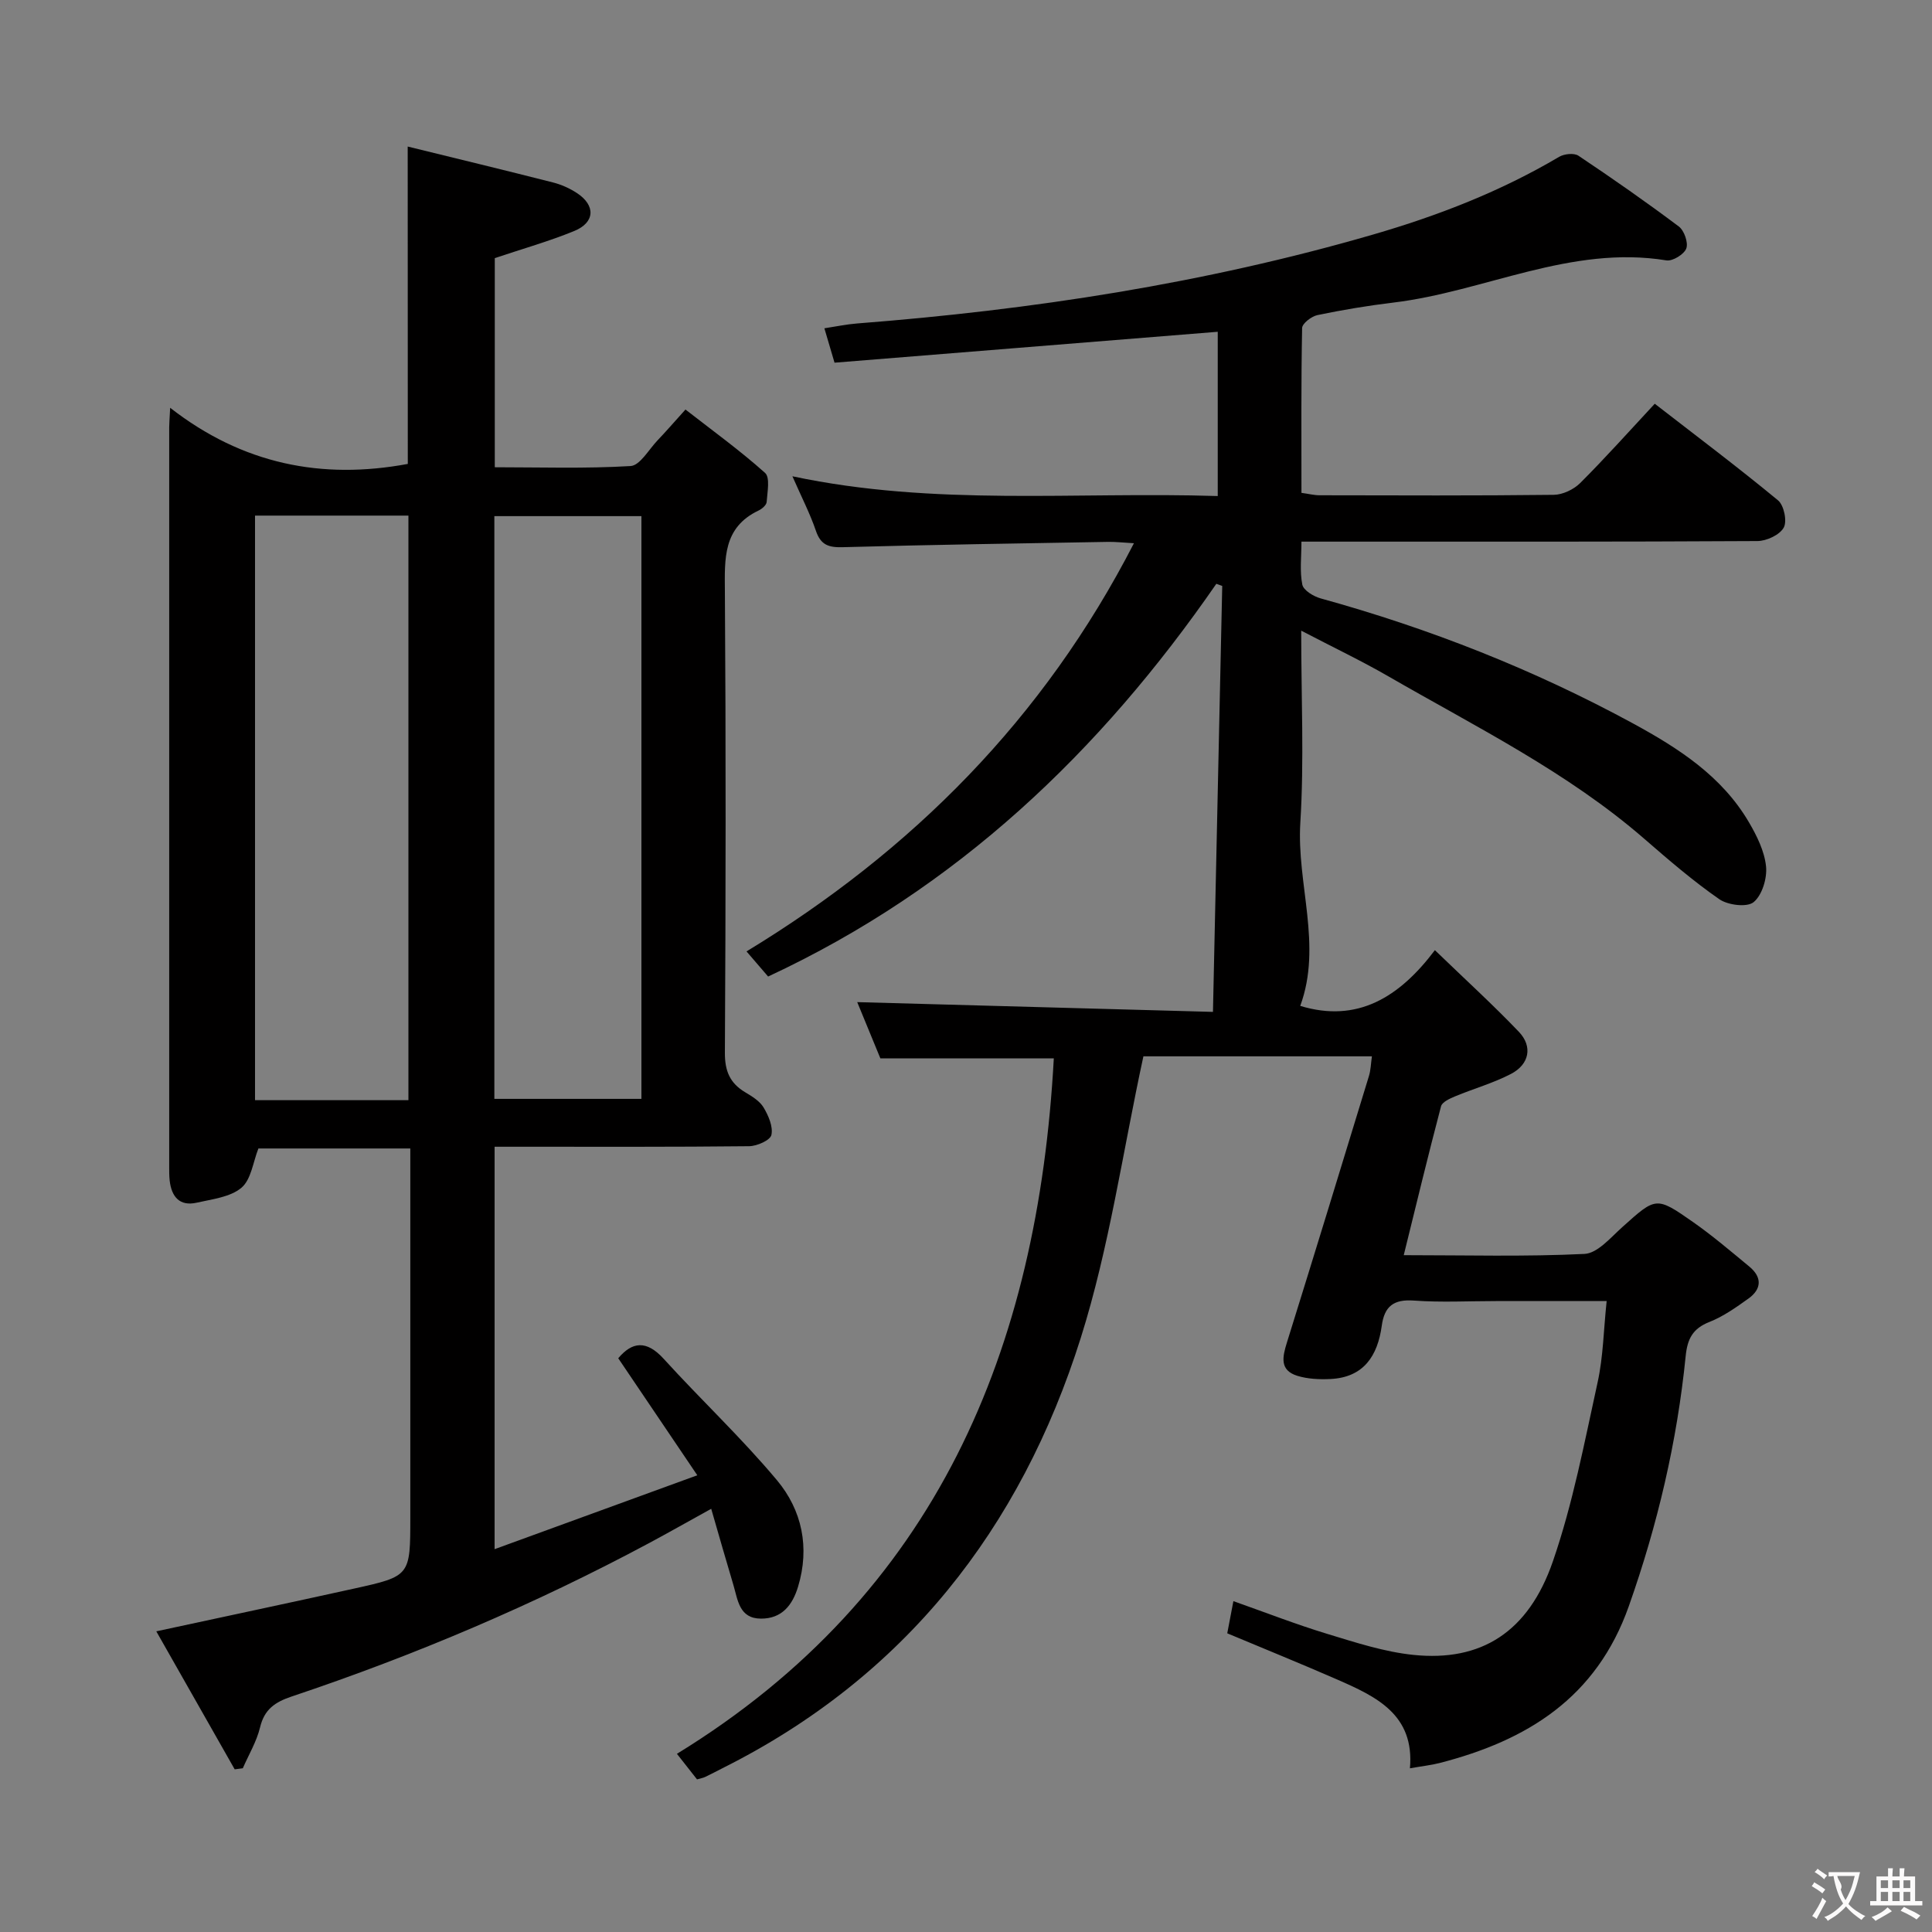 <svg enable-background="new 0 0 400 400" viewBox="0 0 400 400" xmlns="http://www.w3.org/2000/svg"><rect x="0" y="0" width="400" height="400" fill="#808080" stroke="none"/><path d="m218.18 219.12c-12.12 0-23.7 0-35.91 0-1.53-3.72-3.35-8.14-4.79-11.64 24.14.66 48.53 1.33 73.65 2.02.65-29.86 1.28-59.02 1.92-88.19-.41-.15-.82-.3-1.22-.44-24.04 34.78-53.7 63.11-92.8 81.31-1.26-1.47-2.62-3.06-4.47-5.2 34.33-20.86 61.54-48.19 80.21-84.51-2.22-.12-3.8-.31-5.37-.28-18.31.32-36.62.59-54.92 1.1-2.93.08-4.55-.45-5.55-3.38-1.22-3.58-2.98-6.98-4.87-11.3 29.48 6.26 58.59 3.16 88.06 4.09 0-11.62 0-22.82 0-34.01-26.33 2.13-52.73 4.26-79.34 6.4-.78-2.64-1.32-4.48-2.1-7.12 2.43-.37 4.59-.83 6.77-1 36.18-2.81 71.9-8.27 106.83-18.41 13.47-3.91 26.42-8.93 38.52-16.09 1.05-.62 3.09-.84 4-.23 7.05 4.71 14.01 9.57 20.79 14.66 1.11.84 1.98 3.34 1.54 4.54-.45 1.21-2.83 2.68-4.11 2.47-19.83-3.23-37.63 6.46-56.57 8.74-5.26.63-10.51 1.51-15.7 2.59-1.23.26-3.15 1.74-3.16 2.68-.22 11.29-.14 22.59-.14 34.12 1.53.21 2.64.5 3.74.5 16.16.03 32.33.1 48.49-.09 1.86-.02 4.15-1.11 5.49-2.45 5.17-5.16 10.05-10.63 15.43-16.41 8.61 6.67 17.22 13.15 25.52 20 1.23 1.01 1.92 4.33 1.18 5.65-.84 1.51-3.55 2.77-5.45 2.78-29.16.17-58.32.12-87.48.12-1.99 0-3.98 0-6.92 0 0 3.13-.38 6.11.18 8.9.24 1.18 2.32 2.44 3.79 2.85 22.52 6.22 44.13 14.72 64.66 25.88 9.41 5.12 18.41 10.9 24.01 20.46 1.65 2.81 3.22 5.99 3.55 9.14.25 2.45-.8 5.95-2.57 7.41-1.36 1.12-5.32.63-7.11-.61-5.44-3.78-10.5-8.14-15.52-12.5-15.98-13.87-34.86-23.17-52.99-33.64-5.56-3.21-11.38-5.98-18.05-9.46 0 13.91.62 26.88-.18 39.75-.79 12.69 4.6 25.36-.02 37.94 11.81 3.59 20.51-1.76 27.88-11.54 6.26 6.05 12.02 11.29 17.38 16.9 2.91 3.04 2.18 6.75-1.64 8.73-3.66 1.9-7.71 3.04-11.54 4.63-1.1.46-2.7 1.17-2.93 2.07-2.66 10.08-5.1 20.21-7.72 30.82 12.82 0 25.14.34 37.42-.26 2.7-.13 5.42-3.39 7.83-5.55 6.96-6.24 6.98-6.41 14.6-1.08 4.08 2.85 7.88 6.1 11.72 9.27 2.65 2.2 2.54 4.64-.21 6.61-2.55 1.82-5.19 3.7-8.08 4.84-3.44 1.36-4.55 3.47-4.91 7.07-1.78 17.72-5.81 34.9-11.77 51.77-6.7 18.96-21.02 27.8-39.16 32.47-1.76.45-3.58.64-6.16 1.1.99-11.15-7.02-14.87-15.12-18.41-7.44-3.25-14.97-6.3-22.7-9.54.4-2.13.8-4.19 1.27-6.66 6.64 2.34 12.96 4.81 19.44 6.78 5.86 1.78 11.81 3.73 17.85 4.35 13.98 1.44 23.79-4.68 28.86-19.37 4.14-12 6.53-24.63 9.26-37.07 1.16-5.26 1.23-10.77 1.87-16.82-7.98 0-15.44 0-22.89 0-5.67 0-11.35.31-16.99-.1-4.2-.31-6.13 1.16-6.68 5.21-.85 6.2-3.72 10.7-10.63 11.03-2.28.11-4.7 0-6.85-.66-3.73-1.16-3.08-3.93-2.15-6.92 5.73-18.37 11.36-36.77 16.98-55.17.37-1.21.39-2.52.61-4.06-16.44 0-32.51 0-47.31 0-4.3 19.84-7.06 39.55-12.96 58.27-12.45 39.53-36.47 70.25-74.21 89.13-1.19.6-2.36 1.23-3.57 1.8-.44.21-.95.29-1.68.5-1.17-1.49-2.39-3.04-4.16-5.29 53.82-33.03 74.75-83.77 78.03-143.99z" fill="#010000"/><path d="m84.41 30.34c10.15 2.49 20.12 4.9 30.06 7.43 1.74.44 3.49 1.22 4.99 2.21 3.89 2.56 3.74 6.09-.58 7.85-5.17 2.12-10.59 3.65-16.44 5.61v43.3c9.29 0 18.72.31 28.11-.25 1.96-.12 3.77-3.42 5.58-5.31 1.72-1.8 3.35-3.69 5.79-6.39 5.53 4.31 11.25 8.44 16.48 13.12 1.07.96.47 3.96.33 6.01-.04.64-.96 1.44-1.66 1.77-7.4 3.52-7.04 9.95-6.99 16.78.22 31.82.18 63.64 0 95.47-.02 3.81 1.04 6.31 4.2 8.2 1.42.85 3.01 1.81 3.81 3.15 1.01 1.69 2 3.97 1.62 5.69-.24 1.1-2.98 2.31-4.61 2.33-15.66.17-31.32.11-46.98.11-1.8 0-3.61 0-5.72 0v83.32c13.8-5.03 27.24-9.93 41.97-15.3-5.81-8.59-11.06-16.37-16.37-24.23 2.88-3.42 5.83-3.82 9.42.13 7.7 8.47 16.1 16.35 23.43 25.11 5.2 6.21 6.84 13.93 4.38 22.06-1.16 3.83-3.35 6.62-7.67 6.61-4.53-.01-4.79-3.86-5.72-6.97-1.51-5.04-2.95-10.1-4.59-15.77-4.74 2.62-8.73 4.88-12.77 7.05-23.78 12.74-48.52 23.25-74.09 31.81-3.46 1.16-5.66 2.66-6.55 6.4-.71 2.94-2.35 5.65-3.57 8.46-.56.07-1.12.15-1.68.22-5.36-9.44-10.72-18.87-16.23-28.57 14.13-3.05 27.53-5.89 40.9-8.84 11.7-2.58 11.69-2.63 11.69-14.8 0-23.49 0-46.98 0-70.48 0-1.82 0-3.64 0-5.85-10.71 0-21.13 0-31.45 0-1.1 2.77-1.49 6.42-3.51 8.13-2.32 1.95-6.05 2.36-9.25 3.09-3.56.81-5.23-1.24-5.61-4.57-.11-.99-.1-1.99-.1-2.99 0-50.98 0-101.97 0-152.95 0-.82.08-1.65.2-4.06 15 11.69 31.4 14.93 49.2 11.62-.02-21.43-.02-43.13-.02-65.71zm.15 197.44c0-40.6 0-80.76 0-121.03-10.78 0-21.18 0-31.76 0v121.03zm48.24-120.92c-10.46 0-20.47 0-30.45 0v120.65h30.45c0-40.33 0-80.26 0-120.65z" fill="#010000"/><g fill="#fbfafa"><path d="m377.9 391.2c-.2.3-.4.5-.6.8-.7-.6-1.4-1-2.2-1.5.2-.3.4-.5.5-.8.6.4 1.4.8 2.3 1.5zm-1.8 6.1c-.2-.2-.5-.4-.9-.6.4-.6.8-1.2 1.2-1.9s.7-1.3.9-1.9c.3.3.5.5.8.7-.7 1.3-1.4 2.6-2 3.7zm2.2-9c-.3.3-.5.5-.6.8-.6-.6-1.3-1.1-2-1.5.3-.3.5-.5.6-.7.6.5 1.3.9 2 1.4zm.3.2v-.9h2 4.5c-.3 1.3-.6 2.5-1 3.6s-.9 2.1-1.4 3c.4.5 1 1 1.6 1.4s1.2.8 1.9 1.1c-.3.2-.5.4-.8.8-.4-.3-1-.7-1.6-1.2s-1.2-1.1-1.6-1.6c-.5.6-1.1 1.1-1.7 1.6s-1.4.9-2.1 1.4c-.1-.3-.3-.5-.7-.8.6-.2 1.2-.5 1.9-1s1.4-1.1 2-1.8c-.5-.8-.9-1.6-1.2-2.5s-.6-2-.8-3.2c-.4.1-.7.1-1 .1zm2.5 2.7c.3 1 .7 1.7 1 2.2.3-.5.6-1.1 1-2s.6-1.9.9-3h-3.2-.4c.1.9 1.3 1.8.7 2.8z"/><path d="m396.5 388.5v1.5 3.6h1.5v.9c-.4 0-1 0-1.7 0h-7.9c-.5 0-.9 0-1.2 0v-.9h1.3v-3.5c0-.7 0-1.2 0-1.6h2.4c0-.8 0-1.4 0-1.7h1c0 .3-.1.8-.1 1.7h1.5c0-.8 0-1.4 0-1.7h1c0 .3-.1.9-.1 1.7zm-8.2 9.2c-.2-.3-.5-.5-.8-.8.8-.3 1.4-.6 1.9-.9s1-.7 1.4-1.1c.3.3.6.5.9.8-1.6 1-2.8 1.6-3.4 2zm2.6-6.8v-1.6h-1.5v1.6zm0 2.7v-1.9h-1.5v1.9zm2.4-2.7v-1.6h-1.5v1.6zm0 2.7v-1.9h-1.5v1.9zm.2 2 .7-.8c.4.2.9.5 1.6.8s1.3.7 1.8 1c-.3.3-.5.5-.8.8-.4-.3-1.5-1-3.3-1.8zm2-4.7v-1.6h-1.4v1.6zm0 2.7v-1.9h-1.4v1.9z"/></g></svg>
